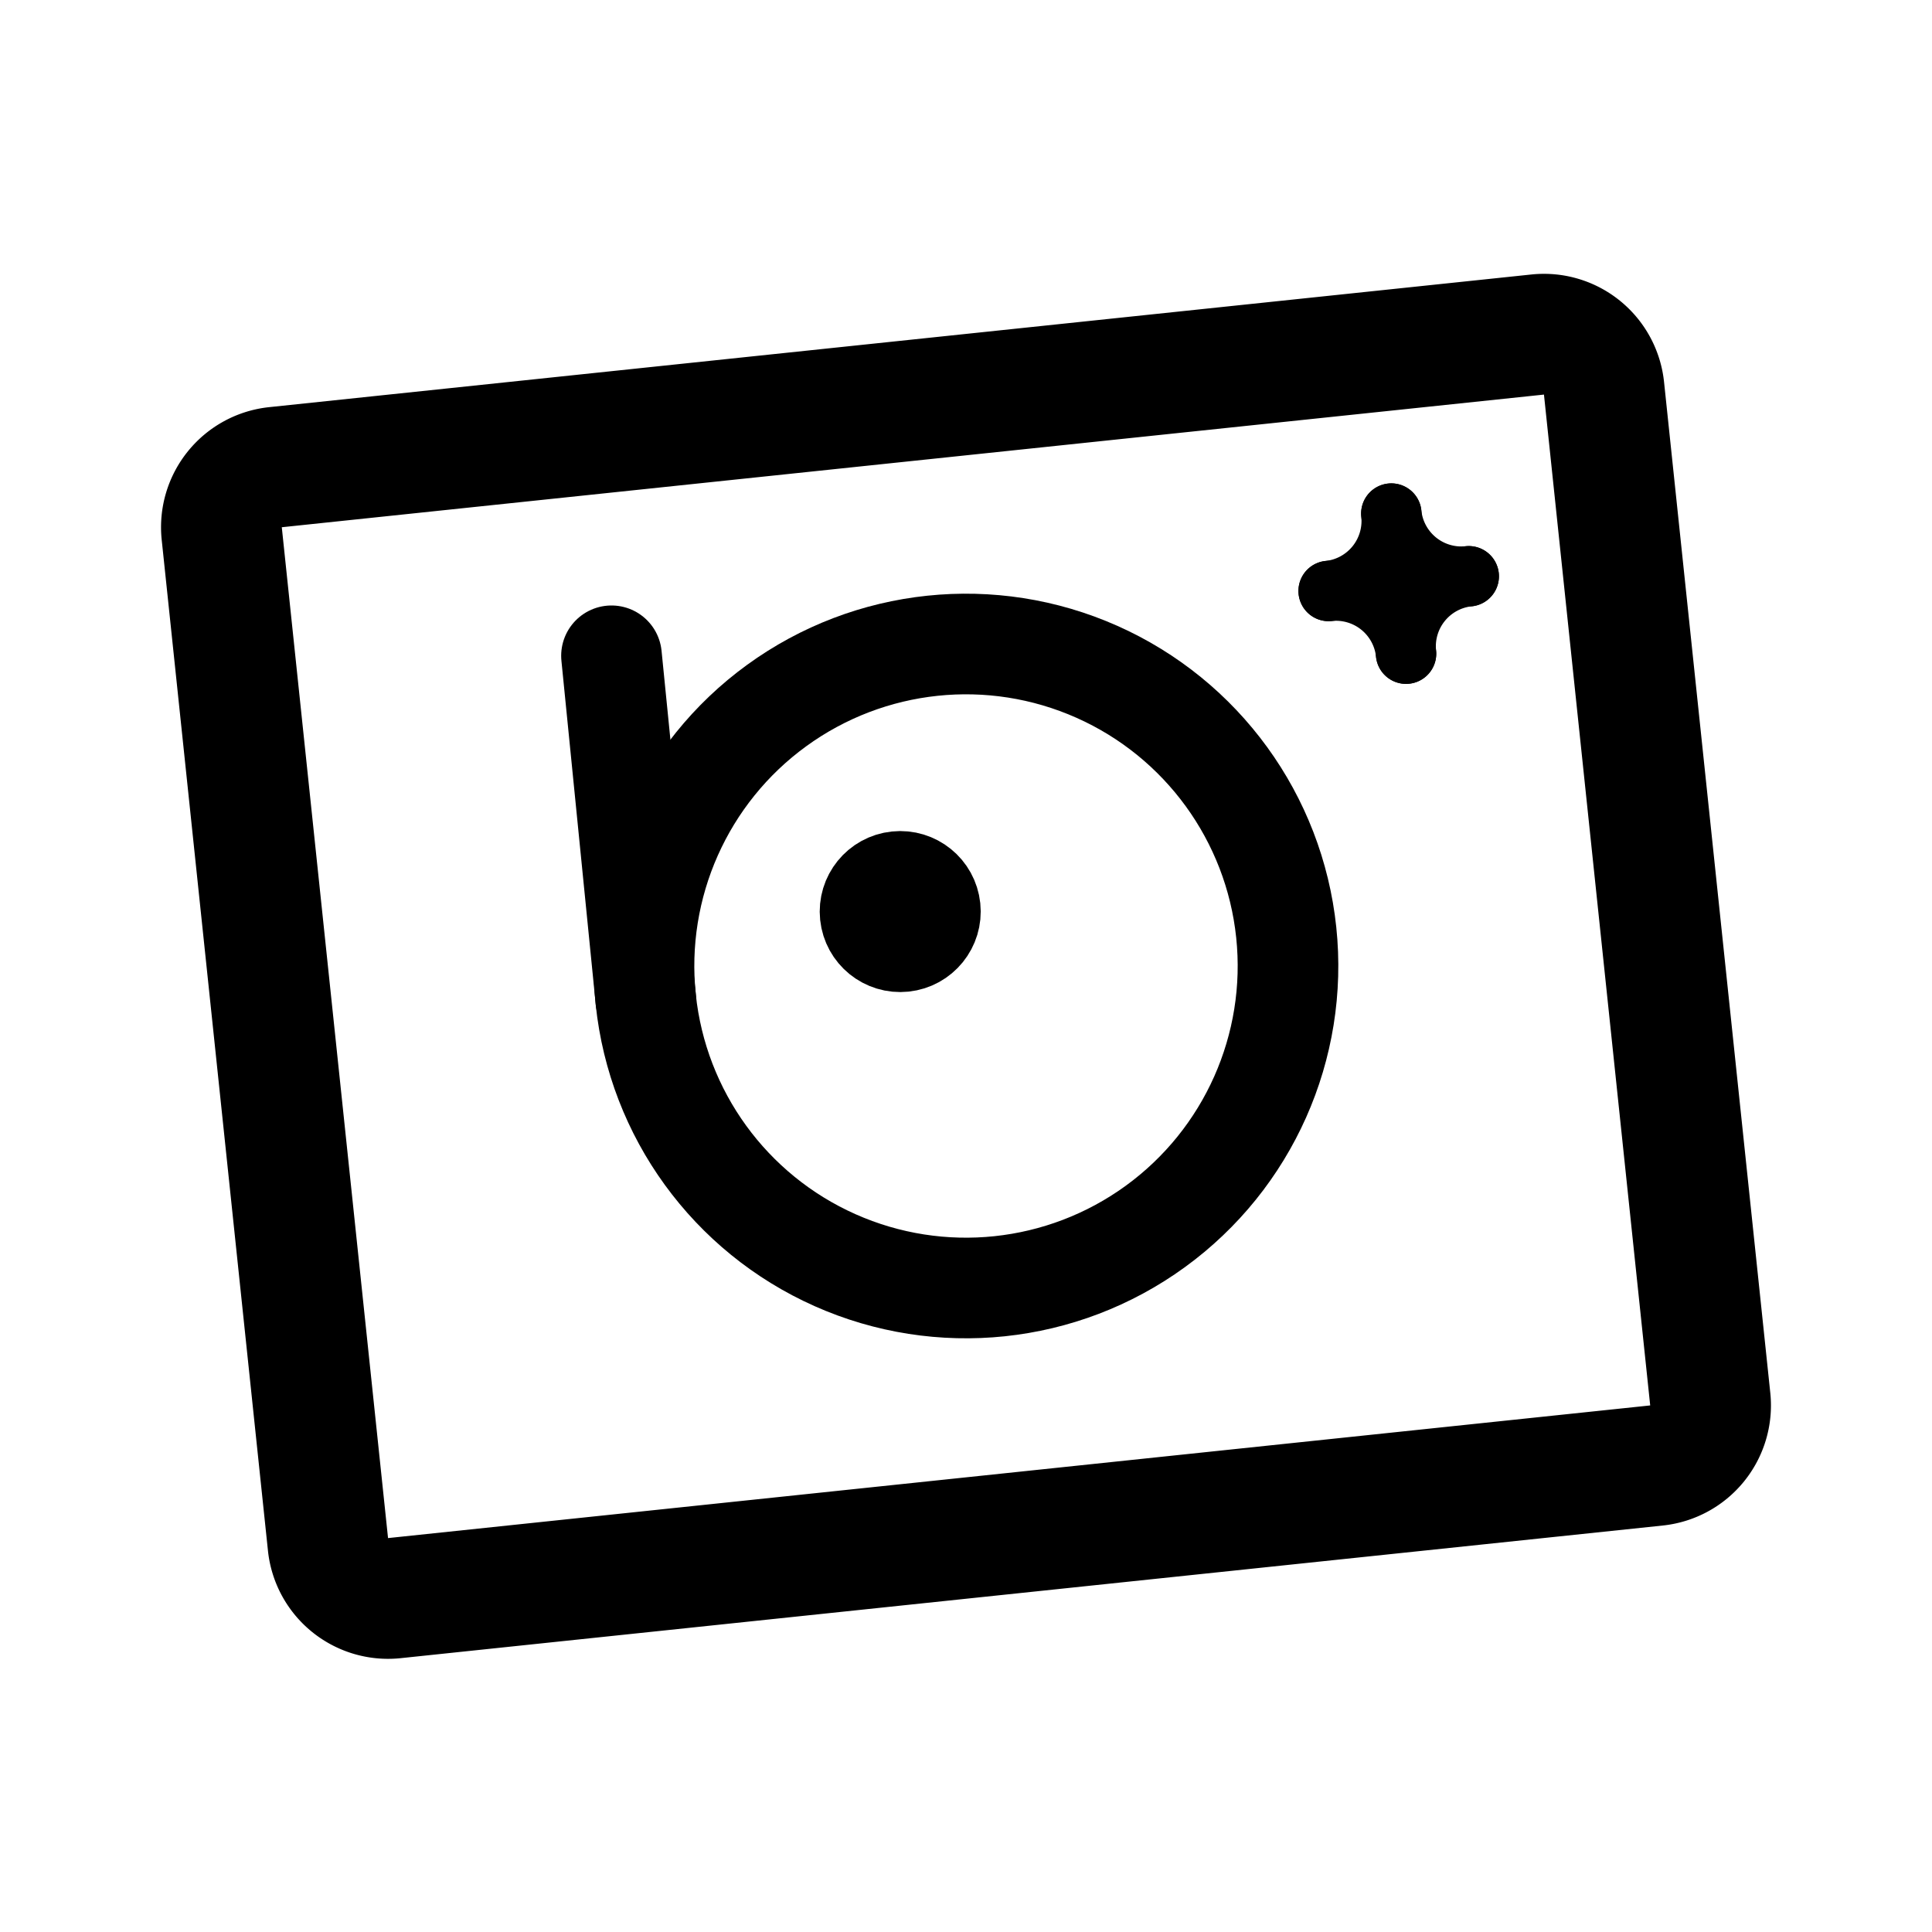 <svg xmlns="http://www.w3.org/2000/svg" width="192" height="192" fill="none" stroke="#000" stroke-linecap="round" stroke-linejoin="round" stroke-width="10" viewBox="0 0 192 192"><path d="M60.769 65.172 64.18 99.34"/><path stroke-width="12" d="M32.596 153.48 22.037 53.024a6 6 0 0 1 5.34-6.595L152.81 33.246a6 6 0 0 1 6.594 5.34l10.558 100.457a6 6 0 0 1-5.34 6.594L39.19 158.82a6 6 0 0 1-6.594-5.34Z"/><path stroke-width="6" d="M139.732 64.962a7.01 7.01 0 0 0-2.557-4.709 6.99 6.99 0 0 0-5.137-1.521m6.23-7.694a7.01 7.01 0 0 0 2.557 4.709 6.99 6.99 0 0 0 5.137 1.521"/><path stroke-width="6" d="M132.038 58.732a7.002 7.002 0 0 0 6.23-7.694m7.694 6.23a7 7 0 0 0-6.23 7.694"/><circle cx="96" cy="96" r="32" transform="rotate(-6 96 96)"/><circle cx="89.463" cy="90.59" r="4" stroke-width="8" transform="rotate(-6 89.463 90.59)"/></svg>